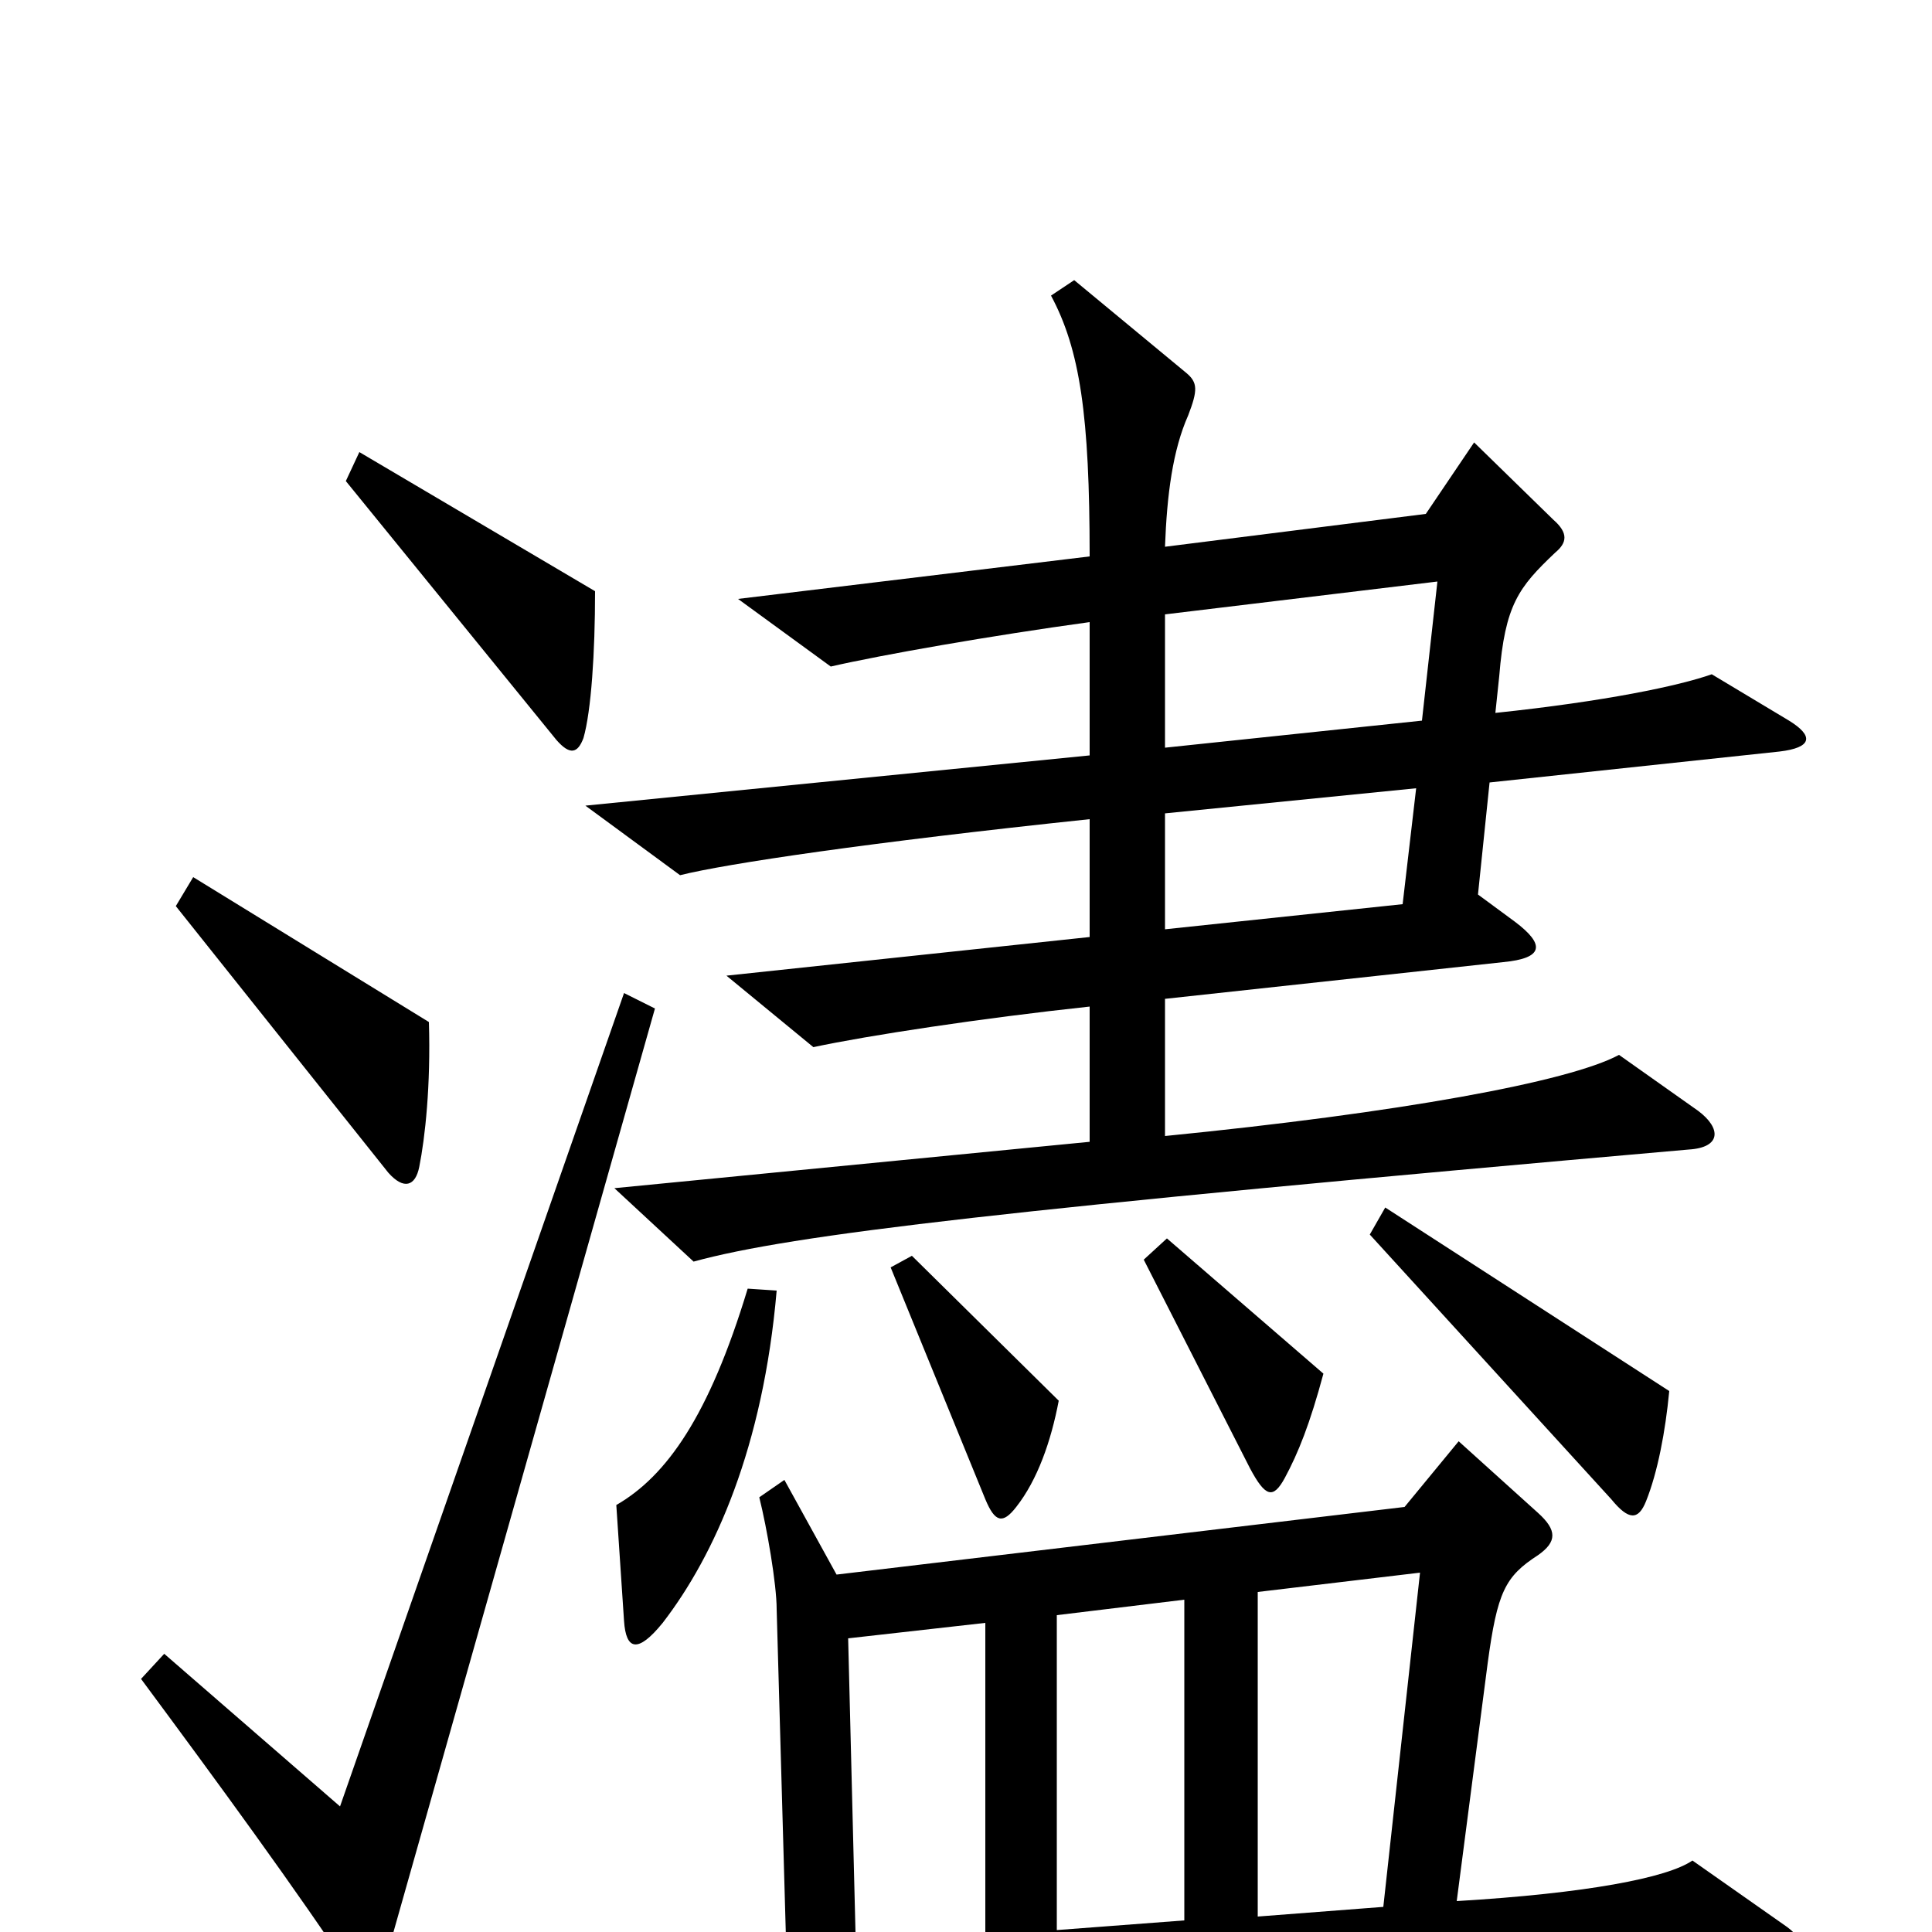 <svg xmlns="http://www.w3.org/2000/svg" viewBox="0 -1000 1000 1000">
	<path fill="#000000" d="M308 -694L186 -766L179 -751L288 -617C295 -609 299 -610 302 -618C306 -632 308 -662 308 -694ZM926 -627L886 -651C869 -645 831 -637 774 -631L776 -650C779 -687 786 -696 805 -714C811 -719 812 -724 804 -731L763 -771L738 -734L603 -717C604 -744 607 -767 615 -785C620 -798 620 -802 614 -807L556 -855L544 -847C559 -819 564 -785 564 -712L382 -690L430 -655C456 -661 513 -671 564 -678V-609L303 -583L352 -547C376 -553 450 -564 564 -576V-515L376 -495L421 -458C449 -464 508 -473 564 -479V-409L318 -385L359 -347C410 -361 521 -374 874 -405C891 -406 891 -416 879 -425L838 -454C812 -440 724 -424 603 -412V-483L778 -502C799 -504 800 -511 784 -523L765 -537L771 -595L921 -611C938 -613 939 -619 926 -627ZM222 -471L100 -546L91 -531L201 -393C209 -384 215 -386 217 -396C220 -411 223 -438 222 -471ZM864 -280L717 -375L709 -361L834 -224C843 -213 848 -213 852 -223C858 -238 862 -259 864 -280ZM685 -289L604 -359L592 -348L647 -240C655 -225 659 -224 665 -235C672 -248 678 -263 685 -289ZM548 -275L472 -350L461 -344L510 -224C515 -212 519 -211 526 -220C537 -234 544 -254 548 -275ZM402 -332L387 -333C367 -267 345 -236 319 -221L323 -161C324 -146 330 -144 343 -160C370 -195 395 -251 402 -332ZM339 -478L323 -486L176 -65L85 -144L73 -131C113 -77 154 -21 183 23C189 32 195 32 198 20ZM923 -4L876 -37C863 -28 821 -20 754 -16L770 -139C775 -176 779 -184 796 -195C806 -202 806 -208 796 -217L755 -254L727 -220L433 -185L406 -234L393 -225C397 -209 402 -180 402 -167L407 10L265 21L311 59C344 47 416 42 918 11C934 10 935 4 923 -4ZM744 -699L736 -627L603 -613V-682ZM733 -592L726 -532L603 -519V-579ZM735 -186L716 -13L651 -8V-176ZM613 -6L547 -1V-164L613 -172ZM510 1L443 8L439 -152L510 -160Z"/>
</svg>